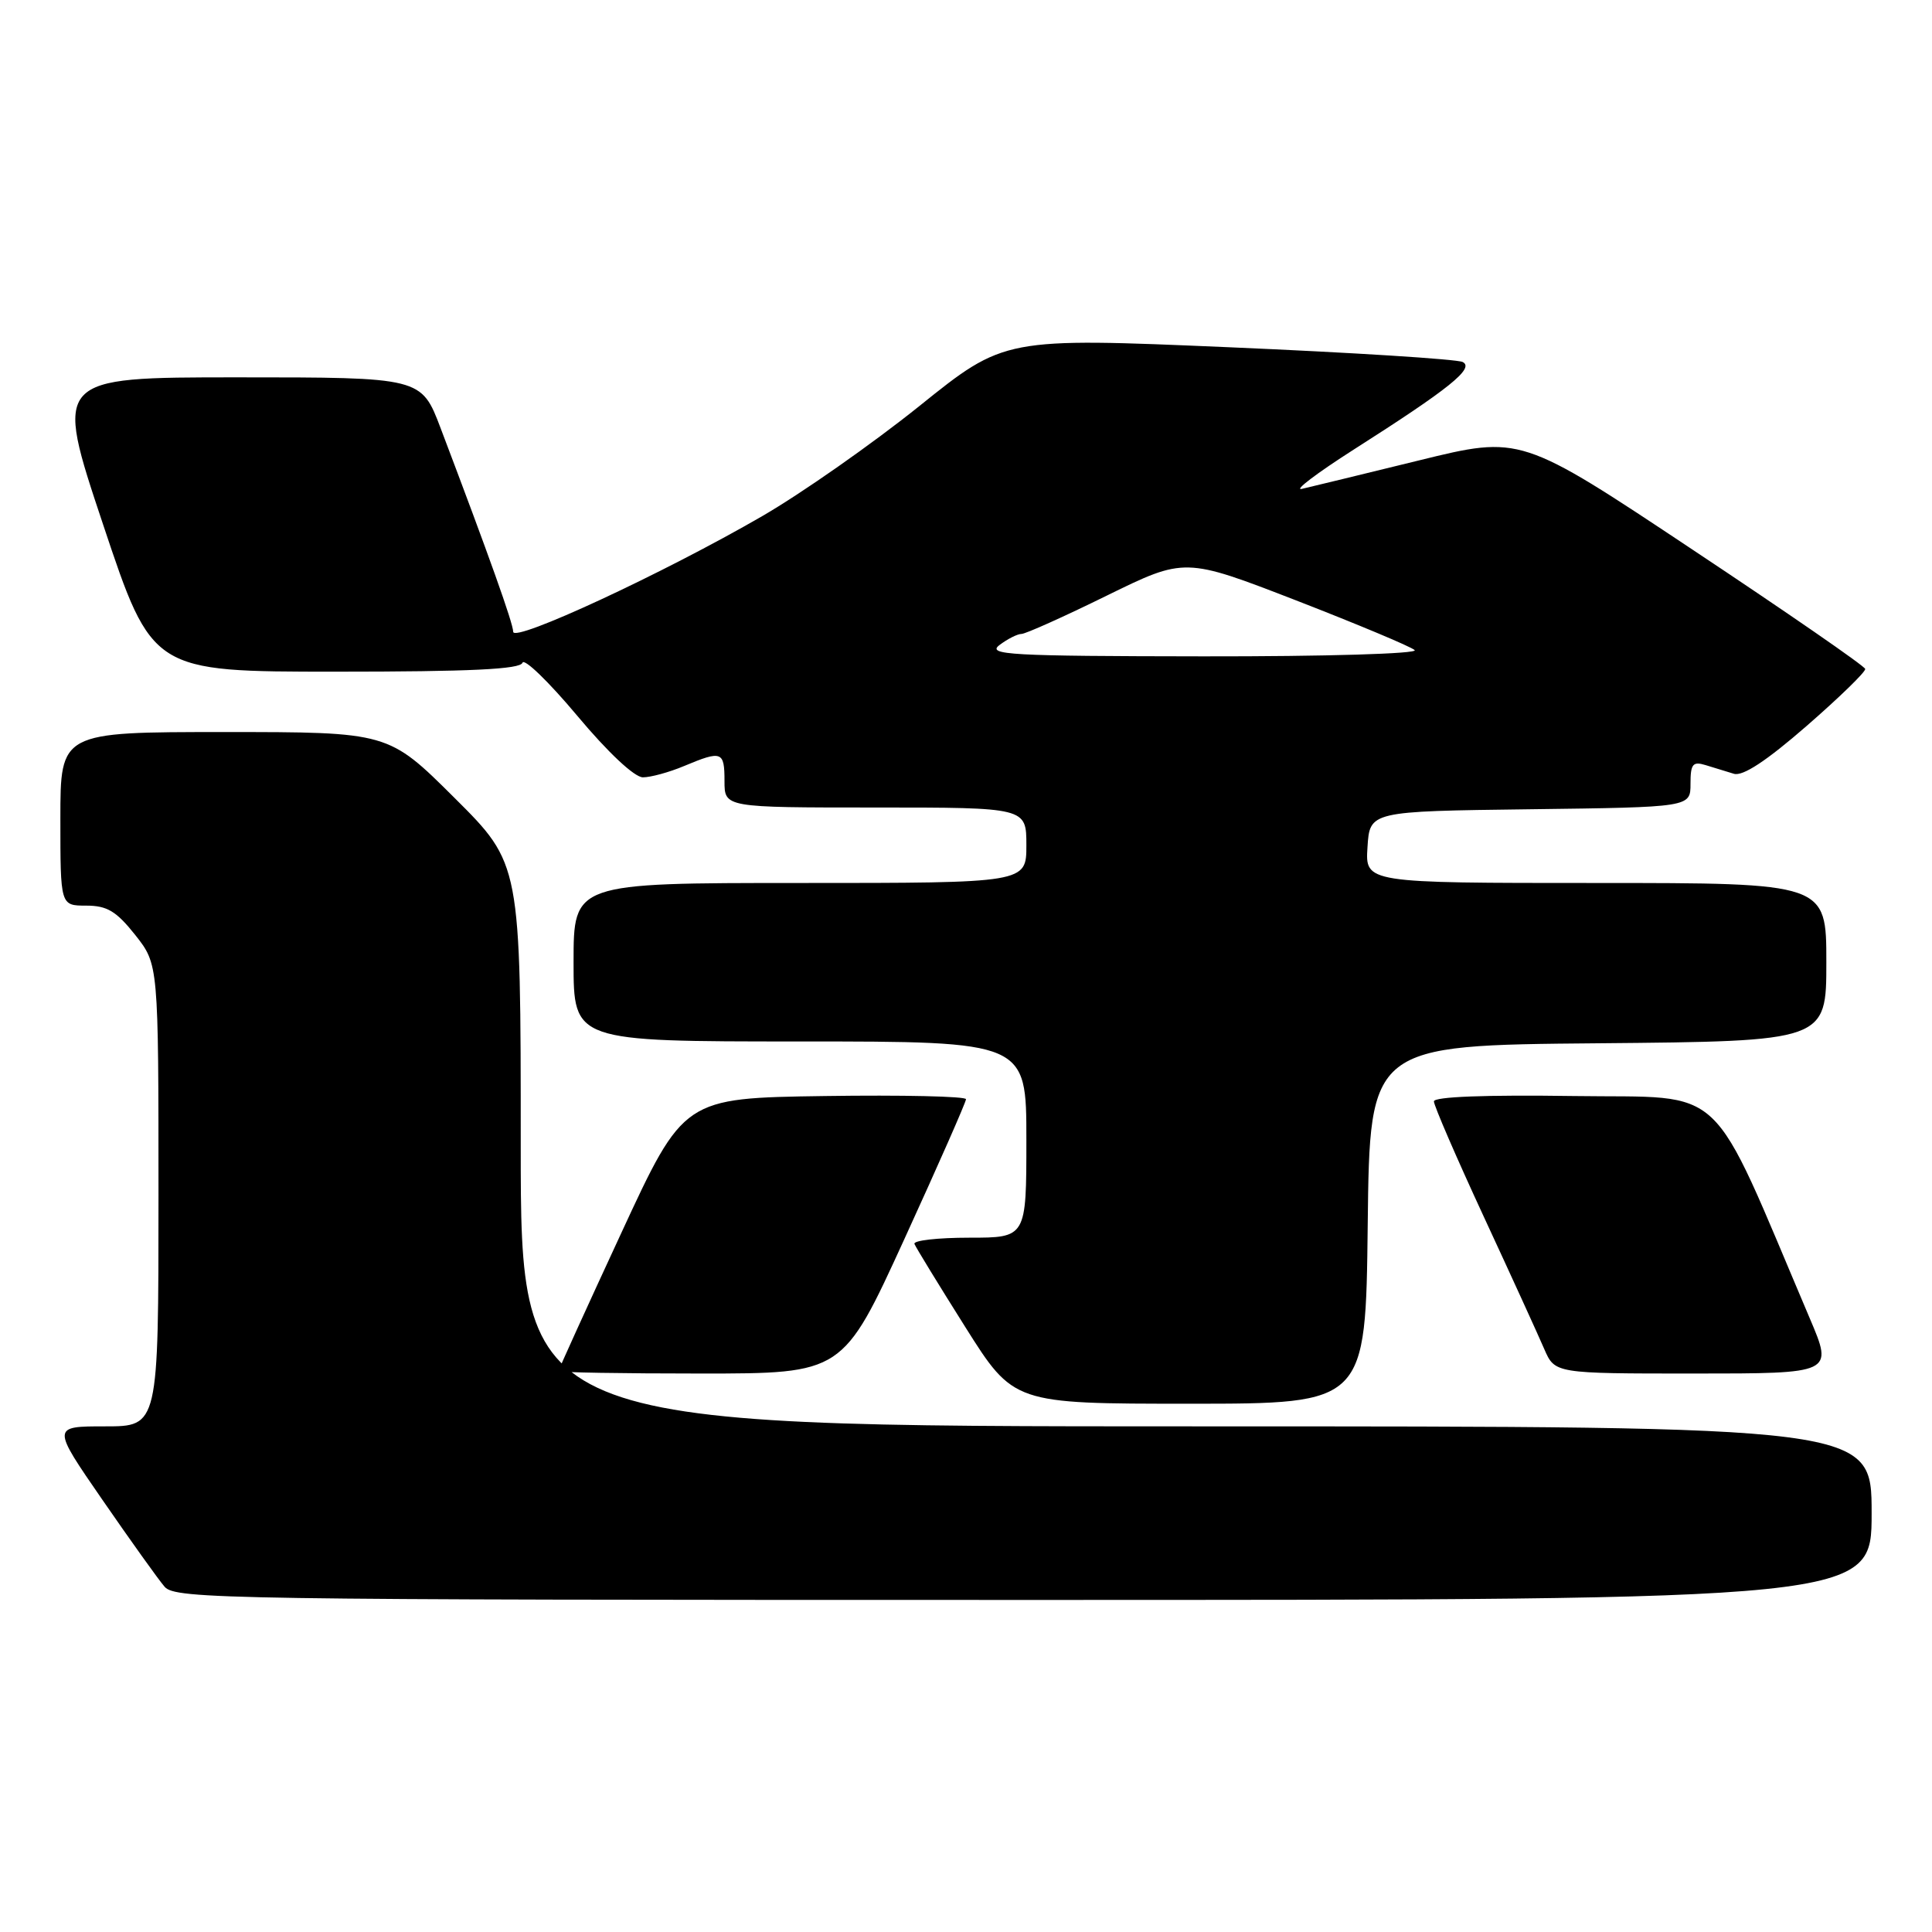 <?xml version="1.0" encoding="UTF-8" standalone="no"?>
<!DOCTYPE svg PUBLIC "-//W3C//DTD SVG 1.1//EN" "http://www.w3.org/Graphics/SVG/1.1/DTD/svg11.dtd" >
<svg xmlns="http://www.w3.org/2000/svg" xmlns:xlink="http://www.w3.org/1999/xlink" version="1.1" viewBox="0 0 256 256">
 <g >
 <path fill="currentColor"
d=" M 248.00 200.50 C 248.00 189.00 248.00 189.00 158.50 189.00 C 69.00 189.00 69.00 189.00 69.00 151.73 C 69.00 114.46 69.00 114.46 60.23 105.73 C 51.46 97.00 51.46 97.00 29.73 97.00 C 8.00 97.00 8.00 97.00 8.00 108.50 C 8.00 120.00 8.00 120.00 11.42 120.00 C 14.19 120.00 15.41 120.73 17.92 123.89 C 21.00 127.79 21.00 127.79 21.00 158.39 C 21.00 189.00 21.00 189.00 13.93 189.00 C 6.85 189.00 6.85 189.00 13.58 198.75 C 17.28 204.11 20.98 209.29 21.81 210.25 C 23.22 211.90 29.90 212.00 135.65 212.00 C 248.00 212.00 248.00 212.00 248.00 200.50 Z  M 181.23 162.25 C 181.50 138.50 181.50 138.50 211.75 138.24 C 242.00 137.97 242.00 137.97 242.00 127.49 C 242.00 117.00 242.00 117.00 211.45 117.00 C 180.89 117.00 180.89 117.00 181.20 112.25 C 181.50 107.50 181.50 107.50 202.75 107.23 C 224.00 106.96 224.00 106.96 224.00 103.86 C 224.00 101.23 224.30 100.86 226.00 101.38 C 227.10 101.72 228.79 102.24 229.75 102.53 C 230.93 102.89 234.06 100.83 239.39 96.19 C 243.73 92.41 247.22 89.02 247.15 88.64 C 247.09 88.26 236.79 81.15 224.27 72.83 C 201.51 57.69 201.51 57.69 188.01 61.01 C 180.58 62.83 173.60 64.53 172.50 64.78 C 171.40 65.03 174.48 62.70 179.33 59.60 C 192.05 51.50 195.41 48.80 193.82 47.97 C 193.09 47.59 179.13 46.71 162.80 46.01 C 133.09 44.74 133.09 44.74 121.80 53.82 C 115.58 58.81 106.22 65.37 101.00 68.39 C 87.91 75.97 68.00 85.21 68.00 83.71 C 67.99 82.59 64.82 73.70 58.39 56.75 C 55.83 50.00 55.83 50.00 31.49 50.00 C 7.15 50.00 7.15 50.00 13.66 69.50 C 20.17 89.00 20.17 89.00 44.50 89.00 C 62.33 89.00 68.94 88.68 69.23 87.82 C 69.44 87.17 72.70 90.32 76.47 94.82 C 80.56 99.71 84.07 103.00 85.19 103.00 C 86.22 103.00 88.68 102.33 90.65 101.50 C 95.65 99.41 96.00 99.54 96.00 103.50 C 96.00 107.00 96.00 107.00 116.00 107.00 C 136.00 107.00 136.00 107.00 136.00 112.00 C 136.00 117.00 136.00 117.00 106.00 117.00 C 76.00 117.00 76.00 117.00 76.00 127.50 C 76.00 138.00 76.00 138.00 106.00 138.00 C 136.00 138.00 136.00 138.00 136.00 151.00 C 136.00 164.00 136.00 164.00 128.42 164.00 C 124.25 164.00 120.98 164.37 121.17 164.83 C 121.35 165.29 124.38 170.24 127.90 175.83 C 134.31 186.00 134.31 186.00 157.64 186.00 C 180.96 186.00 180.96 186.00 181.23 162.25 Z  M 119.84 164.17 C 124.33 154.36 128.00 146.03 128.00 145.65 C 128.00 145.27 119.58 145.08 109.30 145.23 C 90.60 145.50 90.60 145.50 82.30 163.43 C 77.73 173.29 74.00 181.50 74.00 181.68 C 74.00 181.86 82.48 182.00 92.84 182.00 C 111.68 182.00 111.68 182.00 119.84 164.17 Z  M 239.83 174.75 C 226.24 142.79 229.14 145.53 208.58 145.23 C 196.83 145.06 190.00 145.32 190.00 145.94 C 190.00 146.49 192.97 153.36 196.61 161.22 C 200.25 169.07 203.85 176.96 204.62 178.75 C 206.03 182.00 206.03 182.00 224.47 182.00 C 242.91 182.00 242.91 182.00 239.83 174.75 Z  M 132.44 85.47 C 133.51 84.66 134.82 84.00 135.35 84.00 C 135.88 84.00 140.97 81.72 146.66 78.92 C 157.00 73.85 157.00 73.85 171.75 79.56 C 179.86 82.71 186.93 85.67 187.45 86.14 C 187.98 86.62 175.69 86.99 159.45 86.97 C 133.78 86.94 130.72 86.77 132.44 85.47 Z "/>
</g>
</svg>